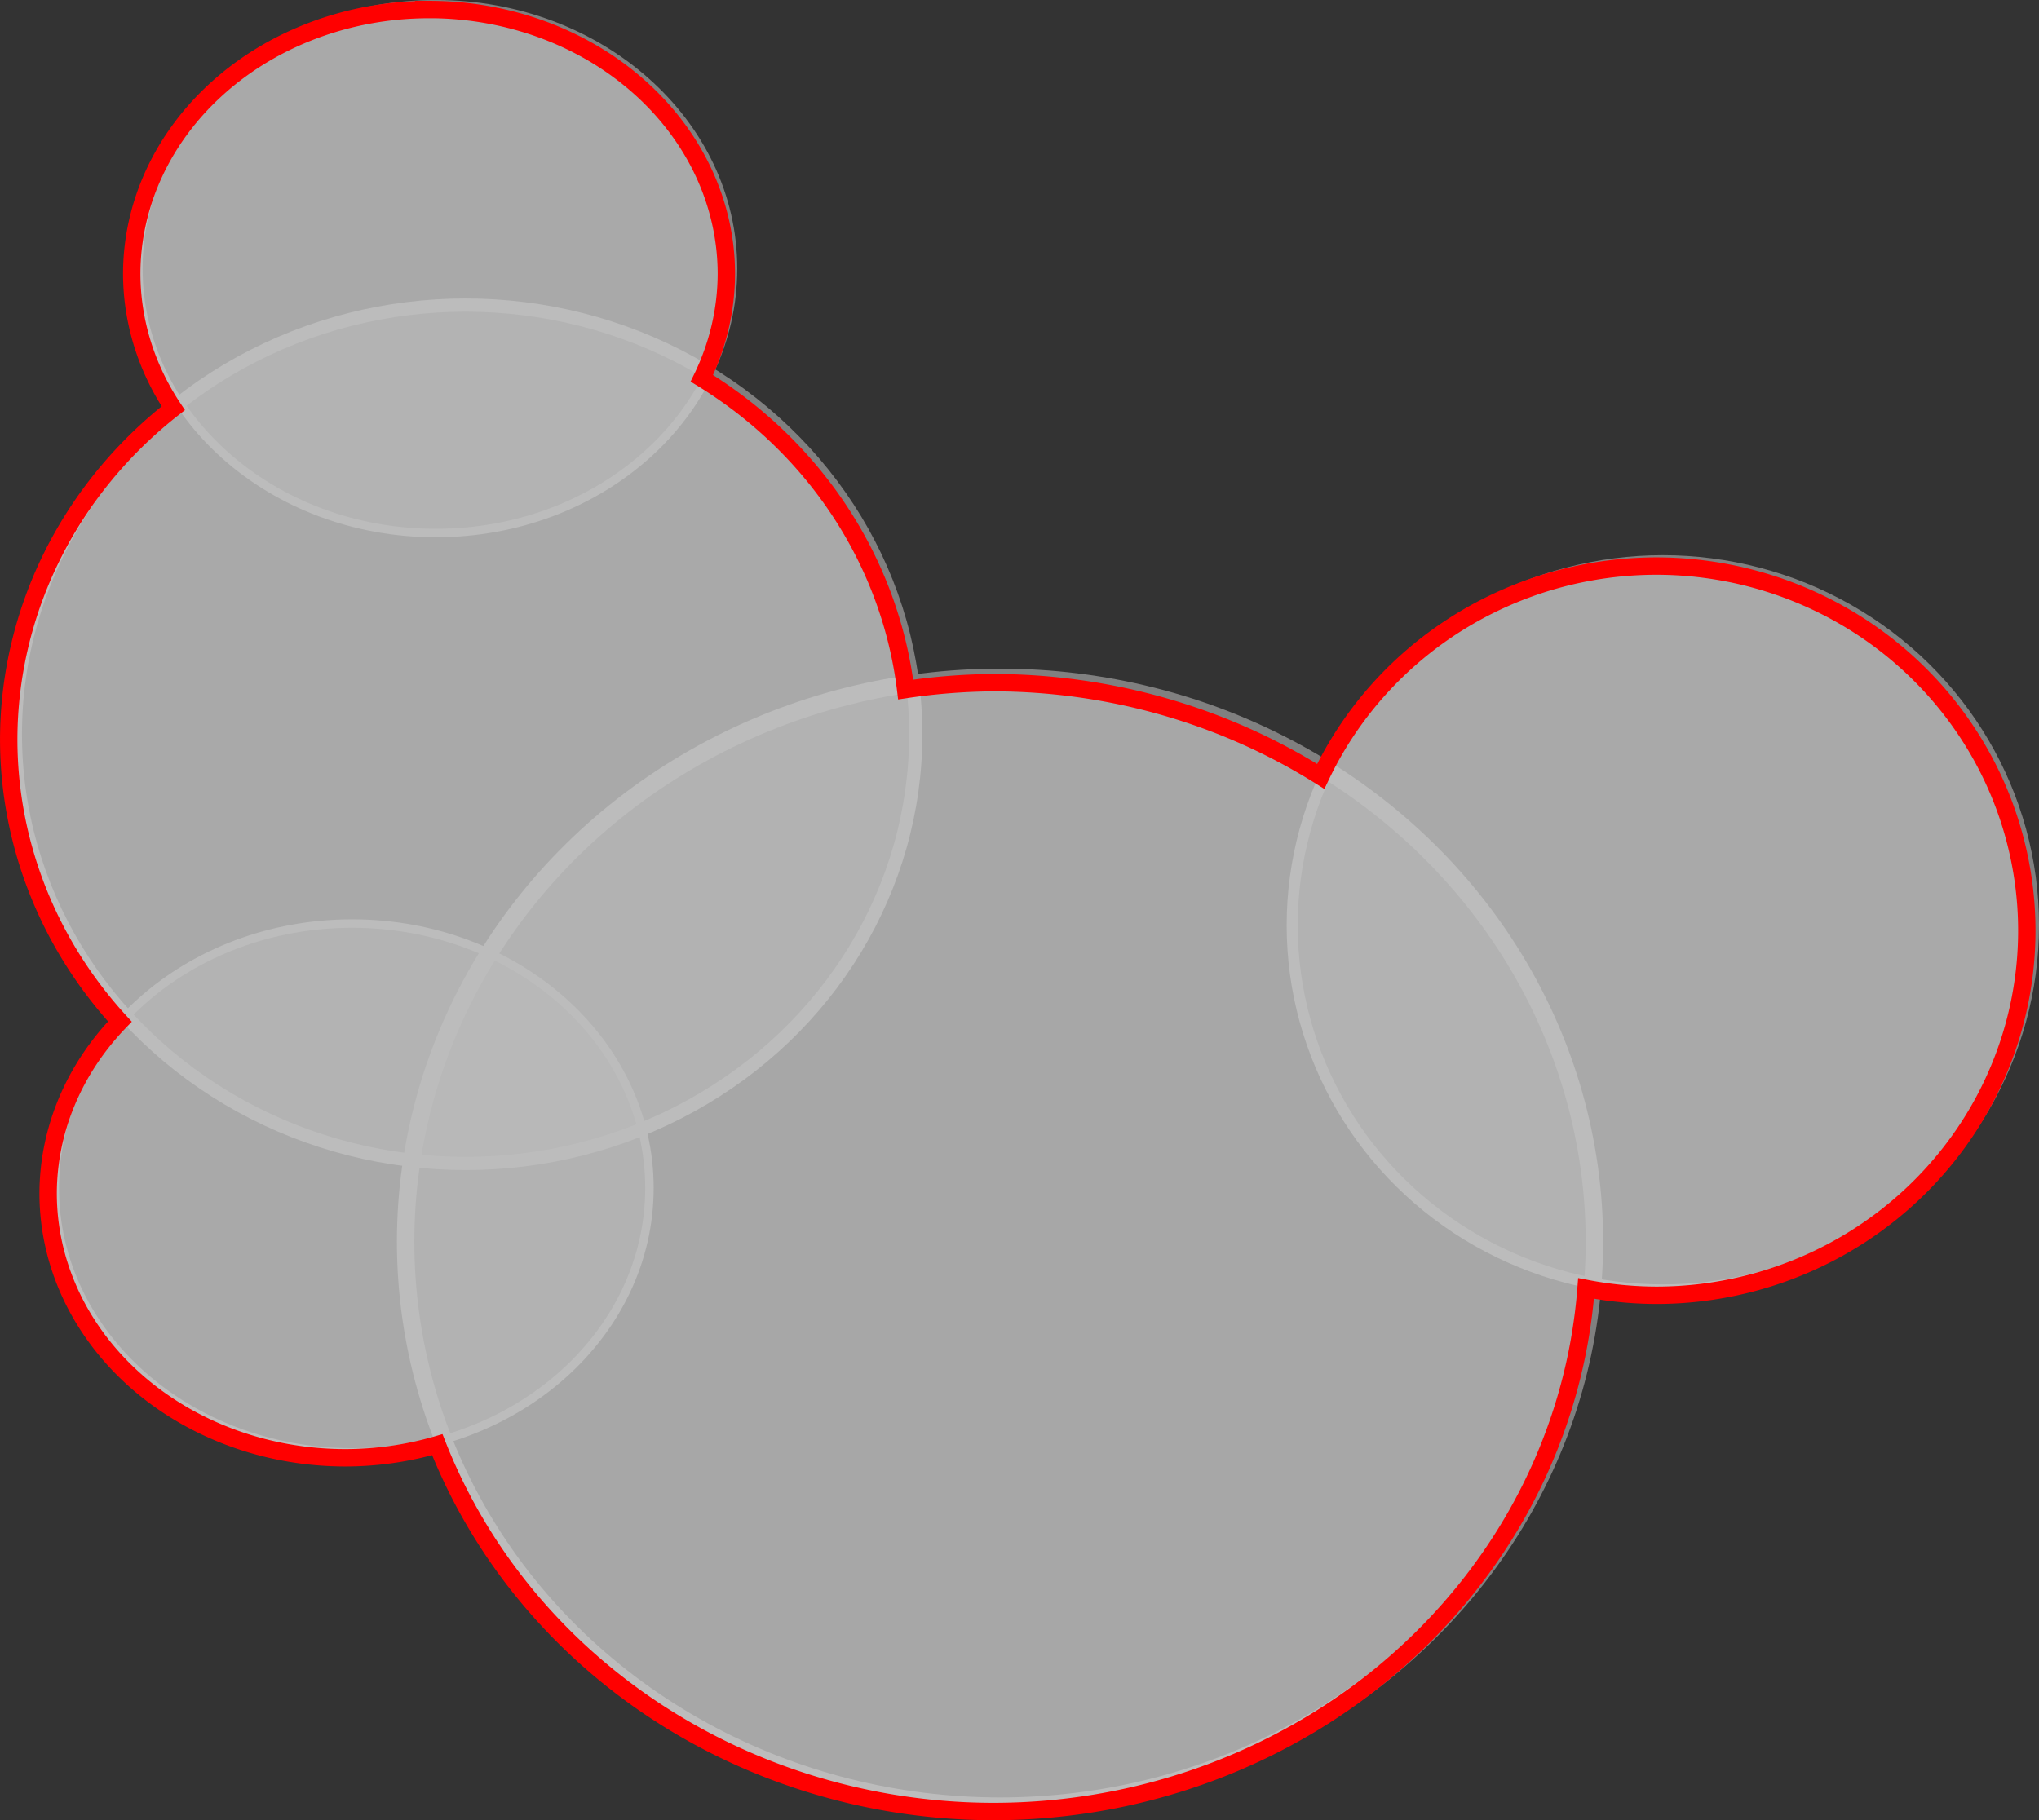 <?xml version="1.0" encoding="UTF-8" standalone="no"?>
<!-- Created with Inkscape (http://www.inkscape.org/) -->

<svg
   xmlns:dc="http://purl.org/dc/elements/1.1/"
   xmlns:cc="http://creativecommons.org/ns#"
   xmlns:rdf="http://www.w3.org/1999/02/22-rdf-syntax-ns#"
   xmlns:svg="http://www.w3.org/2000/svg"
   xmlns="http://www.w3.org/2000/svg"
   xmlns:sodipodi="http://sodipodi.sourceforge.net/DTD/sodipodi-0.dtd"
   xmlns:inkscape="http://www.inkscape.org/namespaces/inkscape"
   width="91.262mm"
   height="81.485mm"
   viewBox="0 0 91.262 81.485"
   version="1.1"
   id="svg8"
   inkscape:version="0.92.1 r15371"
   sodipodi:docname="surface1.svg">
  <rect x="0" y="0" width="91.262" height="81.485" fill="#333333" stroke="none"/>
  <defs
     id="defs2" />
  <sodipodi:namedview
     id="base"
     pagecolor="#ffffff"
     bordercolor="#666666"
     borderopacity="1.0"
     inkscape:pageopacity="0.0"
     inkscape:pageshadow="2"
     inkscape:zoom="0.7"
     inkscape:cx="252.36863"
     inkscape:cy="96.379627"
     inkscape:document-units="mm"
     inkscape:current-layer="layer1"
     showgrid="false"
     inkscape:window-width="962"
     inkscape:window-height="690"
     inkscape:window-x="1003"
     inkscape:window-y="307"
     inkscape:window-maximized="0" />
  <g
     inkscape:label="Calque 1"
     inkscape:groupmode="layer"
     id="layer1"
     transform="translate(-41.97,-76.638)">
    <g
       id="g4525"
       transform="matrix(-1,0,0,1,175.863,-0.535)"
       style="fill:#808080;stroke:#808080">
      <ellipse
         ry="25.268"
         rx="26.604"
         style="fill:#808080;fill-opacity:0.475;stroke:#808080;stroke-width:0.778"
         cy="132.763"
         cx="89.134"
         id="ellipse4515" />
      <ellipse
         id="ellipse4517"
         cx="59.467"
         cy="118.598"
         style="fill:#808080;fill-opacity:0.54;stroke:#808080;stroke-width:0.494"
         rx="16.59"
         ry="16.323" />
      <ellipse
         ry="19.214"
         rx="20.15"
         style="fill:#808080;fill-opacity:0.54;stroke:#808080;stroke-width:0.59"
         cy="110.045"
         cx="113.055"
         id="ellipse4519" />
      <ellipse
         id="ellipse4521"
         cx="114.391"
         cy="89.198"
         style="fill:#808080;fill-opacity:0.54;stroke:#808080;stroke-width:0.377"
         rx="13.308"
         ry="11.838" />
      <ellipse
         ry="11.838"
         rx="13.308"
         style="fill:#808080;fill-opacity:0.54;stroke:#808080;stroke-width:0.377"
         cy="130.357"
         cx="118.133"
         id="ellipse4523" />
    </g>
    <path
       style="fill:#ffffff;fill-opacity:0.475;stroke:#ff0000;stroke-width:0.778"
       d="m 61.172,77.064 a 13.308,11.838 0 0 1 13.308,11.838 13.308,11.838 0 0 1 -1.097,4.672 20.15,19.214 0 0 1 9.123,13.934 26.604,25.268 0 0 1 3.923,-0.308 26.604,25.268 0 0 1 14.656,4.197 16.59,16.323 0 0 1 15.011,-9.417 16.59,16.323 0 0 1 16.59,16.323 16.59,16.323 0 0 1 -16.59,16.323 16.59,16.323 0 0 1 -3.137,-0.307 26.604,25.268 0 0 1 -26.53,23.418 26.604,25.268 0 0 1 -24.886,-16.423 13.308,11.838 0 0 1 -4.112,0.587 13.308,11.838 0 0 1 -13.307,-11.838 13.308,11.838 0 0 1 3.212,-7.691 20.15,19.214 0 0 1 -4.976,-12.621 20.15,19.214 0 0 1 7.365,-14.838 13.308,11.838 0 0 1 -1.859,-6.009 13.308,11.838 0 0 1 13.307,-11.838 z"
       id="ellipse3682"
       inkscape:connector-curvature="0" />
  </g>
</svg>
